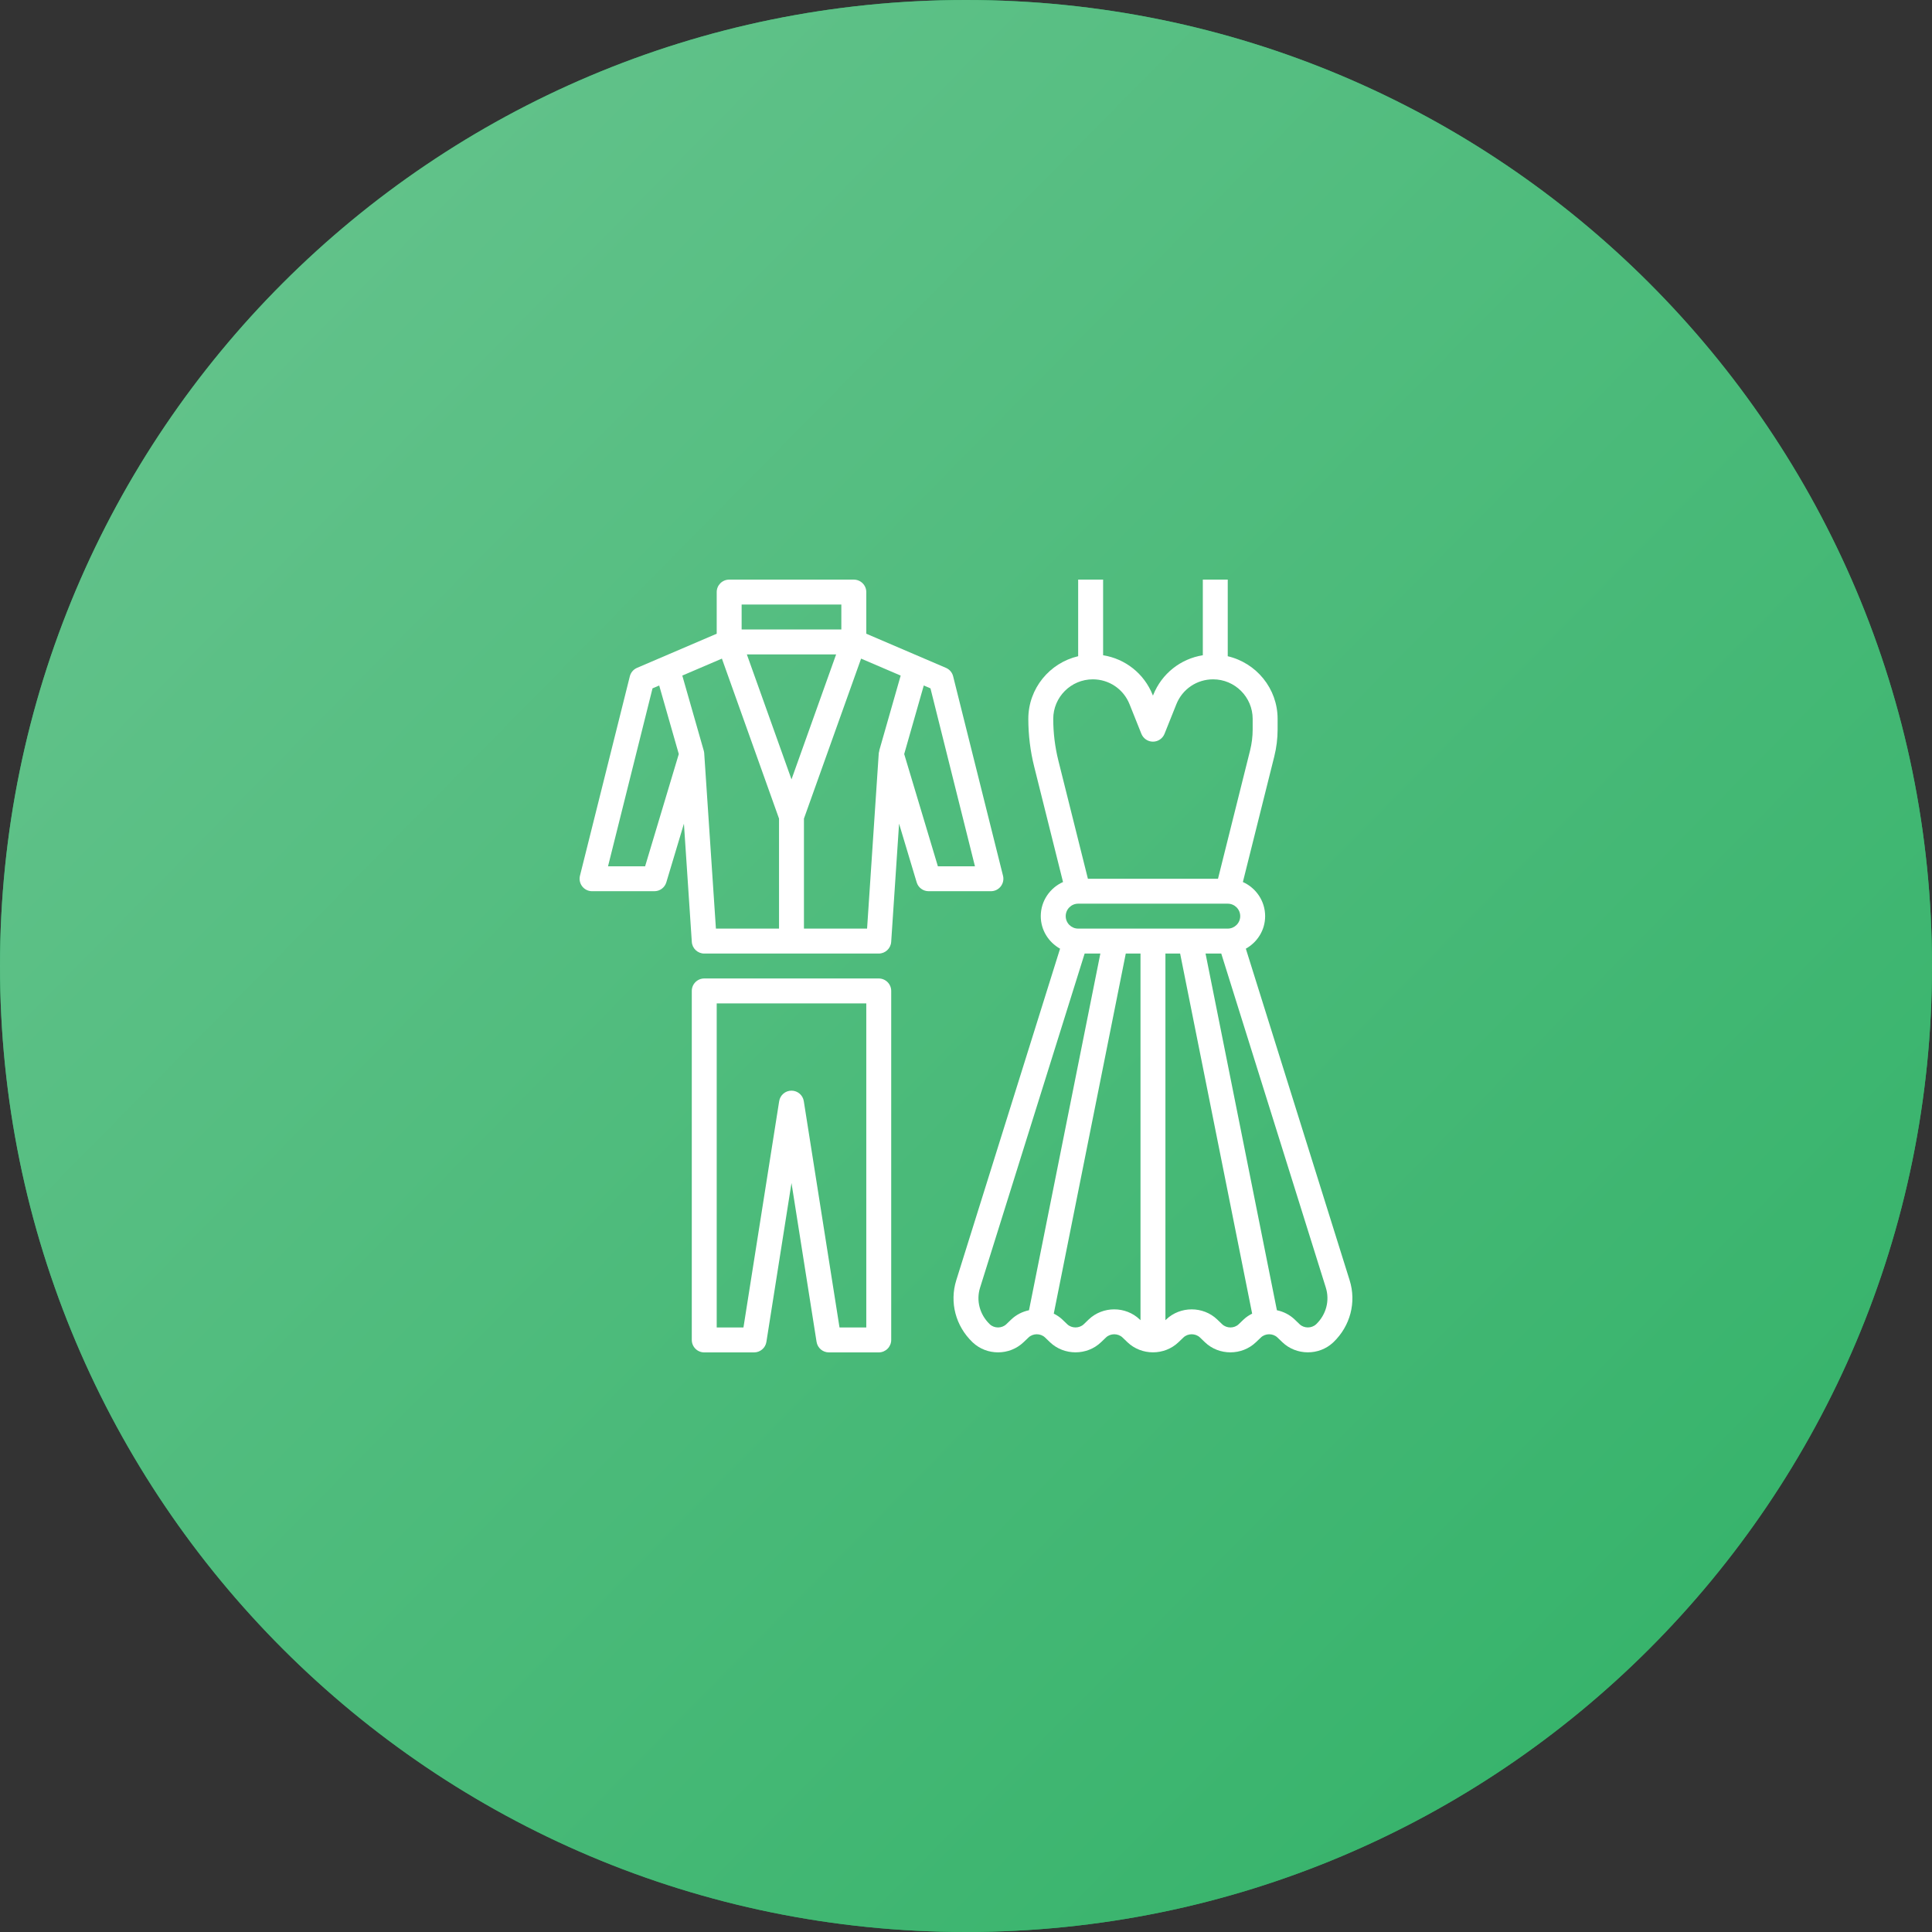 <svg width="90" height="90" viewBox="0 0 90 90" fill="none" xmlns="http://www.w3.org/2000/svg">
<rect x="0" y="0" width="90" height="90" fill="#333333" stroke="none"/>
<path d="M0 45C0 20.147 20.147 0 45 0C69.853 0 90 20.147 90 45C90 69.853 69.853 90 45 90C20.147 90 0 69.853 0 45Z" fill="#27AE60"/>
<path d="M0 45C0 20.147 20.147 0 45 0C69.853 0 90 20.147 90 45C90 69.853 69.853 90 45 90C20.147 90 0 69.853 0 45Z" fill="url(#paint0_linear)"/>
<path d="M62.871 59.639L58.036 44.193C58.57 43.894 58.935 43.331 58.935 42.678C58.935 41.969 58.507 41.36 57.898 41.088L59.36 35.242C59.463 34.83 59.516 34.406 59.516 33.98V33.489C59.516 32.068 58.521 30.88 57.193 30.57V27.001H56.032V30.524C54.999 30.689 54.12 31.377 53.722 32.373L53.709 32.406L53.696 32.373C53.298 31.377 52.419 30.689 51.387 30.524V27.001H50.225V30.569C48.897 30.88 47.903 32.067 47.903 33.488C47.903 34.238 47.995 34.989 48.178 35.718L49.52 41.088C48.911 41.36 48.483 41.969 48.483 42.678C48.483 43.331 48.849 43.894 49.382 44.193L44.547 59.639C44.226 60.665 44.515 61.771 45.303 62.525C45.308 62.53 45.314 62.535 45.319 62.54C45.645 62.845 46.069 62.998 46.493 62.998C46.923 62.998 47.353 62.84 47.681 62.526L47.912 62.306C48.121 62.105 48.473 62.105 48.682 62.305L48.912 62.526C49.568 63.154 50.635 63.154 51.29 62.526L51.52 62.306C51.729 62.105 52.081 62.105 52.291 62.305L52.521 62.526C53.177 63.154 54.243 63.154 54.898 62.526L55.129 62.305C55.337 62.105 55.69 62.105 55.899 62.305L56.129 62.526C56.784 63.156 57.851 63.154 58.506 62.526L58.737 62.306C58.946 62.105 59.298 62.105 59.507 62.305L59.738 62.526C60.388 63.149 61.443 63.154 62.099 62.541C62.105 62.535 62.111 62.53 62.116 62.525C62.903 61.771 63.193 60.665 62.871 59.639V59.639ZM50.225 43.258C49.905 43.258 49.645 42.998 49.645 42.678C49.645 42.357 49.905 42.097 50.225 42.097H57.193C57.513 42.097 57.774 42.357 57.774 42.678C57.774 42.998 57.513 43.258 57.193 43.258H50.225ZM49.064 33.489C49.064 32.473 49.891 31.646 50.907 31.646C51.665 31.646 52.336 32.1 52.618 32.804L53.17 34.184C53.259 34.404 53.472 34.549 53.709 34.549C53.947 34.549 54.16 34.404 54.248 34.184L54.8 32.804C55.082 32.1 55.754 31.646 56.511 31.646C57.527 31.646 58.354 32.473 58.354 33.489V33.98C58.354 34.311 58.313 34.641 58.233 34.961L56.739 40.936H50.679L49.304 35.437C49.145 34.8 49.064 34.144 49.064 33.489V33.489ZM47.108 61.466L46.877 61.688C46.668 61.888 46.316 61.888 46.107 61.688C46.103 61.684 46.099 61.68 46.095 61.676C45.636 61.228 45.468 60.583 45.655 59.986L50.527 44.42H51.259L47.935 61.036C47.632 61.1 47.344 61.241 47.108 61.466V61.466ZM50.716 61.466L50.486 61.688C50.277 61.887 49.925 61.887 49.716 61.688L49.485 61.466C49.366 61.352 49.23 61.266 49.089 61.193L52.443 44.42H53.129V61.5L53.093 61.466C52.439 60.838 51.372 60.838 50.716 61.466V61.466ZM57.702 61.688C57.494 61.889 57.142 61.887 56.933 61.688L56.702 61.466C56.046 60.839 54.98 60.838 54.325 61.466L54.29 61.5V44.42H54.975L58.33 61.194C58.188 61.266 58.052 61.353 57.933 61.467L57.702 61.688ZM61.324 61.676C61.319 61.68 61.315 61.684 61.311 61.688C61.102 61.887 60.749 61.887 60.541 61.688L60.31 61.466C60.075 61.241 59.786 61.099 59.483 61.036L56.159 44.42H56.891L61.763 59.986C61.949 60.583 61.782 61.228 61.324 61.676V61.676Z" fill="white"/>
<path d="M46.618 41.293C46.728 41.152 46.768 40.968 46.724 40.795L44.401 31.505C44.358 31.329 44.234 31.183 44.067 31.112L40.355 29.521V27.581C40.355 27.26 40.094 27.001 39.774 27.001H33.968C33.647 27.001 33.387 27.26 33.387 27.581V29.521L29.674 31.112C29.508 31.183 29.384 31.329 29.34 31.505L27.017 40.795C26.974 40.969 27.013 41.152 27.123 41.293C27.233 41.434 27.402 41.516 27.581 41.516H30.484C30.74 41.516 30.966 41.348 31.04 41.102L31.86 38.37L32.227 43.877C32.247 44.183 32.501 44.42 32.806 44.42H40.935C41.24 44.42 41.494 44.183 41.515 43.877L41.882 38.37L42.702 41.102C42.775 41.348 43.002 41.516 43.258 41.516H46.161C46.34 41.516 46.509 41.434 46.618 41.293ZM36.871 36.306L34.791 30.484H38.95L36.871 36.306ZM34.548 28.162H39.193V29.323H34.548V28.162ZM30.052 40.355H28.324L30.397 32.066L30.708 31.933L31.621 35.126L30.052 40.355ZM32.805 35.091C32.803 35.051 32.795 35.01 32.784 34.97L31.784 31.471L33.629 30.681L36.29 38.133V43.258H33.35L32.805 35.091ZM40.392 43.258H37.451V38.133L40.113 30.681L41.957 31.471L40.957 34.97L40.965 34.972C40.954 35.011 40.939 35.049 40.936 35.091L40.392 43.258ZM43.69 40.355L42.121 35.126L43.033 31.933L43.345 32.066L45.417 40.355H43.69Z" fill="white"/>
<path d="M40.935 45.581H32.806C32.486 45.581 32.226 45.841 32.226 46.161V62.419C32.226 62.74 32.486 63 32.806 63H35.129C35.414 63 35.658 62.792 35.702 62.51L36.871 55.11L38.039 62.51C38.084 62.792 38.327 63 38.613 63H40.935C41.256 63 41.516 62.74 41.516 62.419V46.161C41.516 45.841 41.256 45.581 40.935 45.581ZM40.355 61.839H39.108L37.444 51.297C37.4 51.014 37.156 50.807 36.871 50.807C36.585 50.807 36.342 51.014 36.297 51.297L34.633 61.839H33.387V46.742H40.355V61.839Z" fill="white"/>
<defs>
<linearGradient id="paint0_linear" x1="98" y1="108" x2="-11.5" y2="5.5107e-06" gradientUnits="userSpaceOnUse">
<stop stop-color="#27AE60"/>
<stop offset="0.911" stop-color="#67C48E"/>
</linearGradient>
</defs>
</svg>

